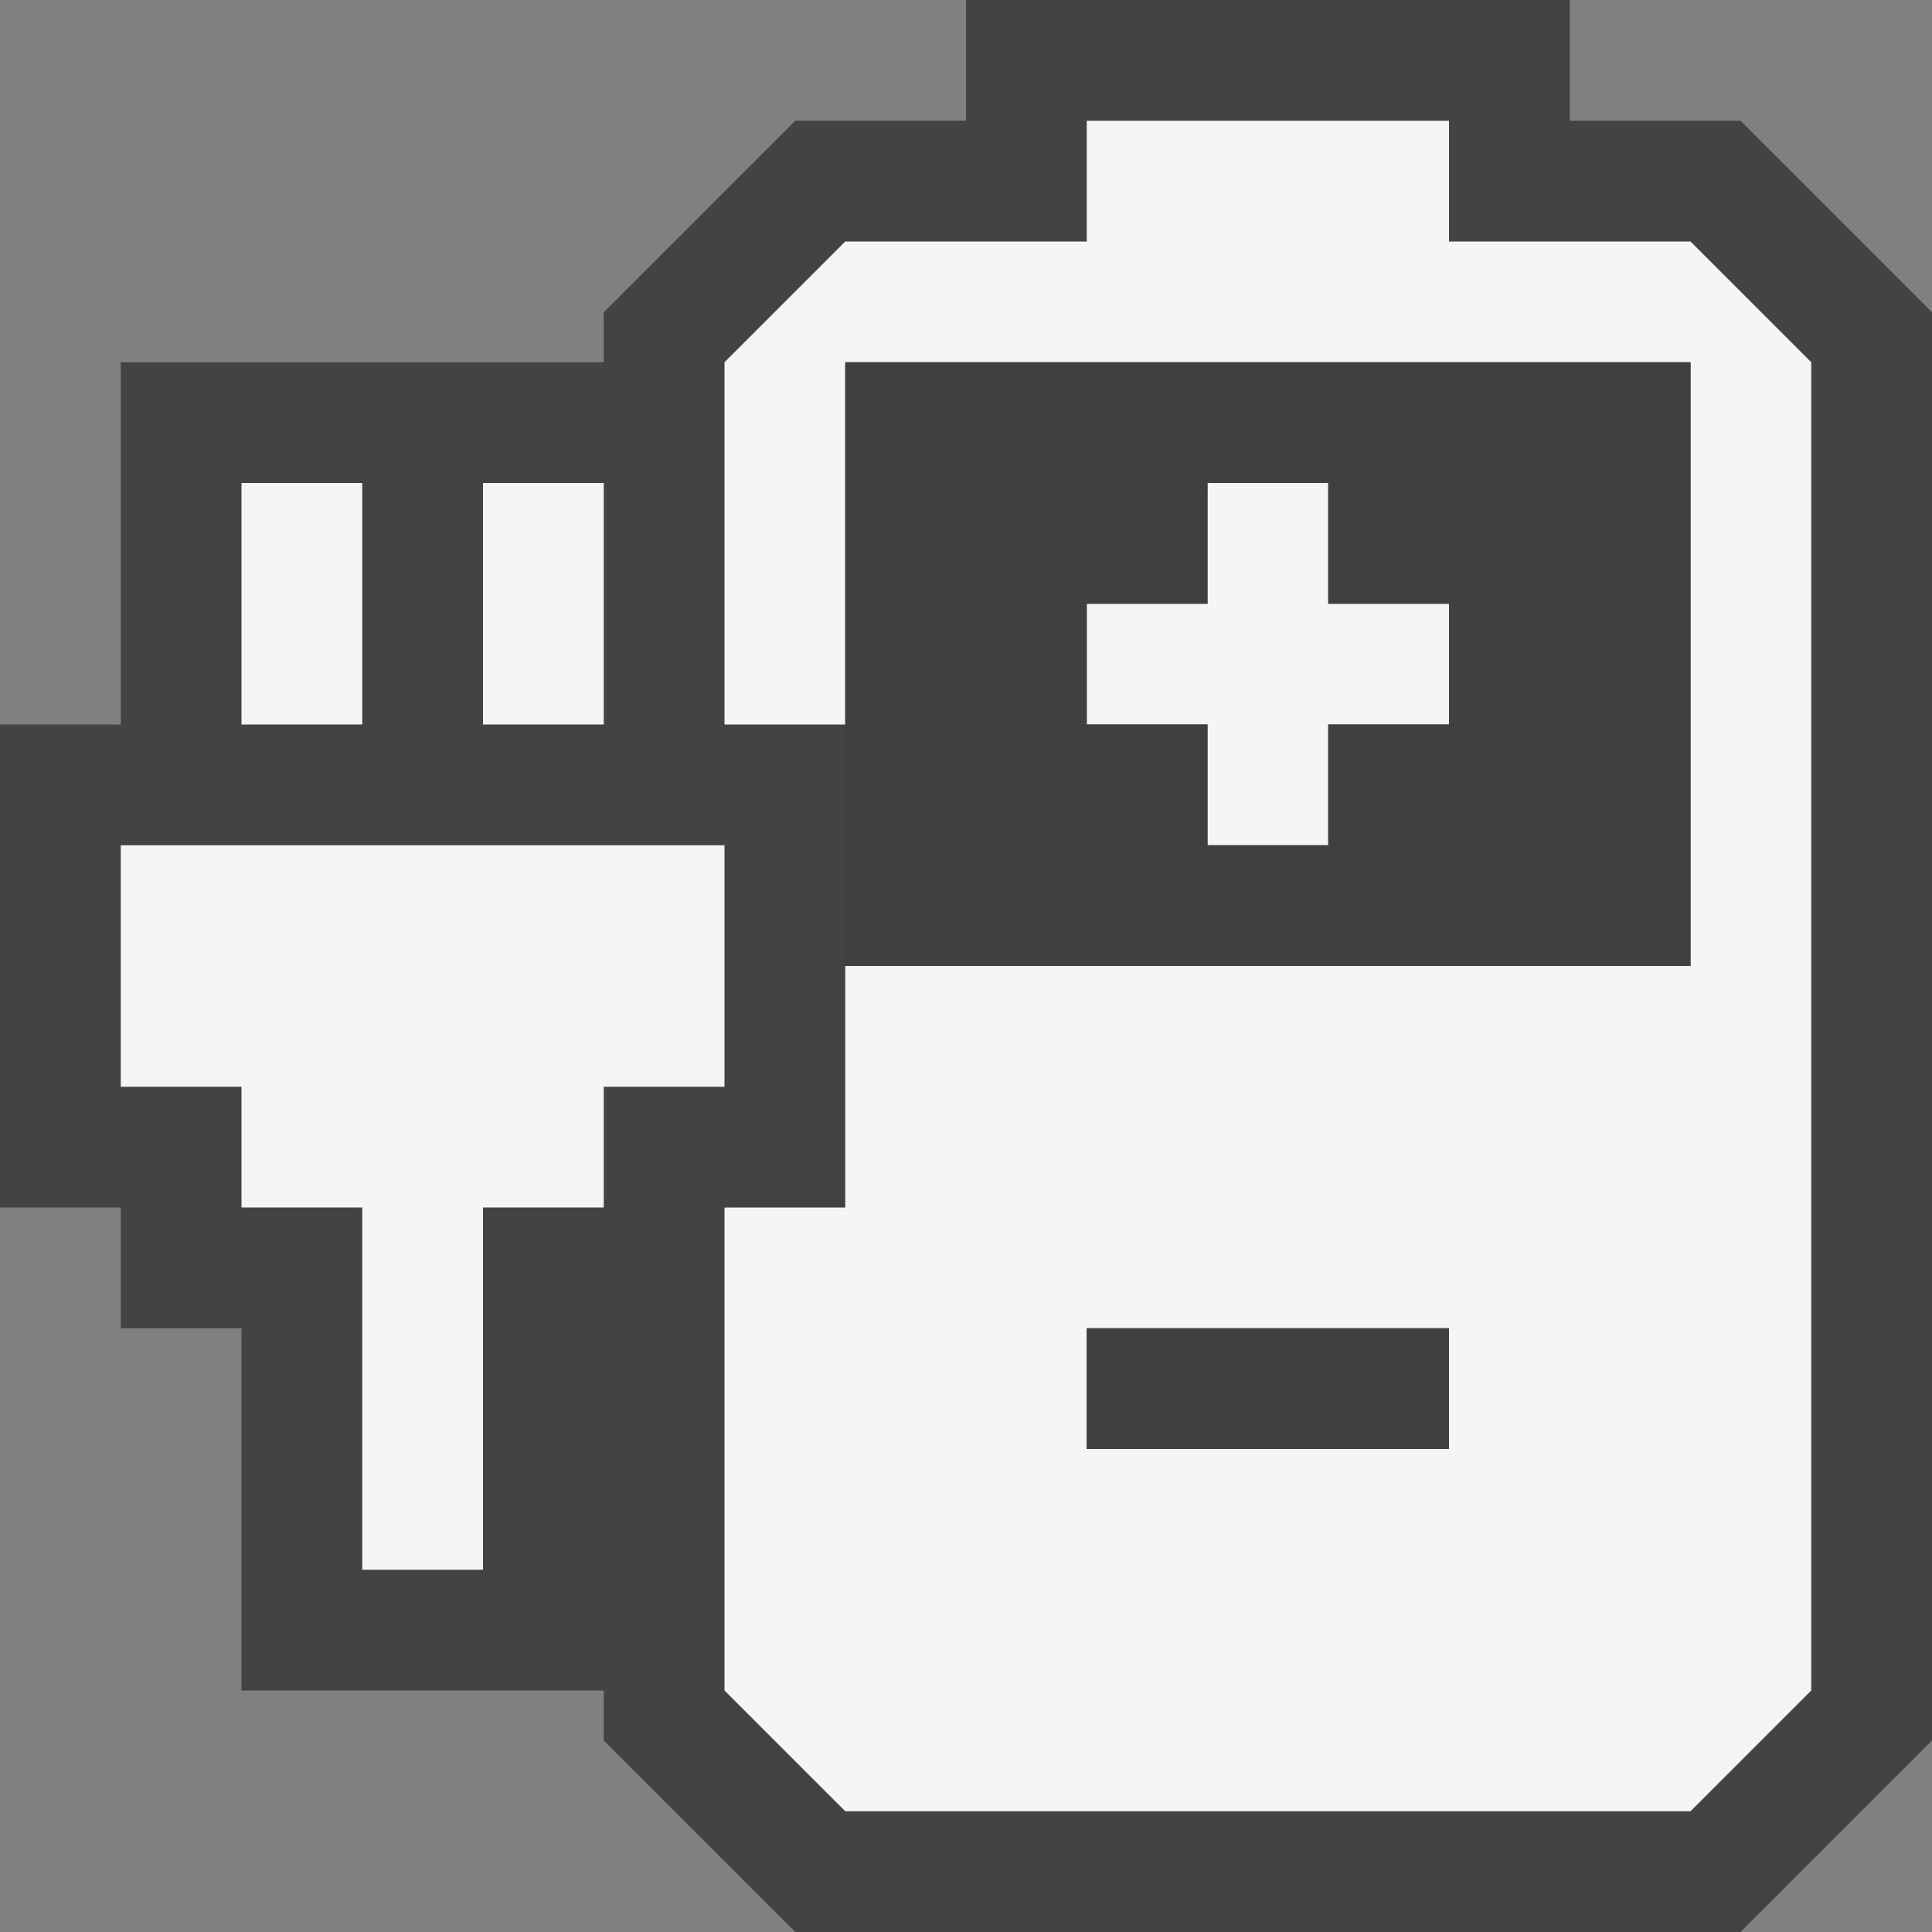 <svg xmlns="http://www.w3.org/2000/svg" viewBox="0 0 16 16"><rect x="0" y="0" width="16" height="16" fill="#808080" stroke="none"/><style>.st0{fill:#434343}.st1{fill:#f5f5f5}.st2{fill:#403F41}</style><path class="st0" d="M14.414 1H13V0H8v1H6.586L5 2.586V3H1v3H0v4h1v1h1v3h3v.414L6.586 16h7.828L16 14.414V2.586z" id="outline"/><g id="icon_x5F_bg"><path class="st1" d="M14 2h-2V1H9v1H7L6 3v3h1V3h7v5H7v2H6v4l1 1h7l1-1V3l-1-1zm-2 10H9v-1h3v1z"/><path class="st1" d="M10 4v1H9v1h1v1h1V6h1V5h-1V4zM4 4h1v2H4zM6 7H1v2h1v1h1v3h1v-3h1V9h1zM2 4h1v2H2z"/></g><g id="icon_x5F_fg"><path class="st2" d="M9 11h3v1H9zM7 3v5h7V3H7zm5 3h-1v1h-1V6H9V5h1V4h1v1h1v1z"/></g></svg>